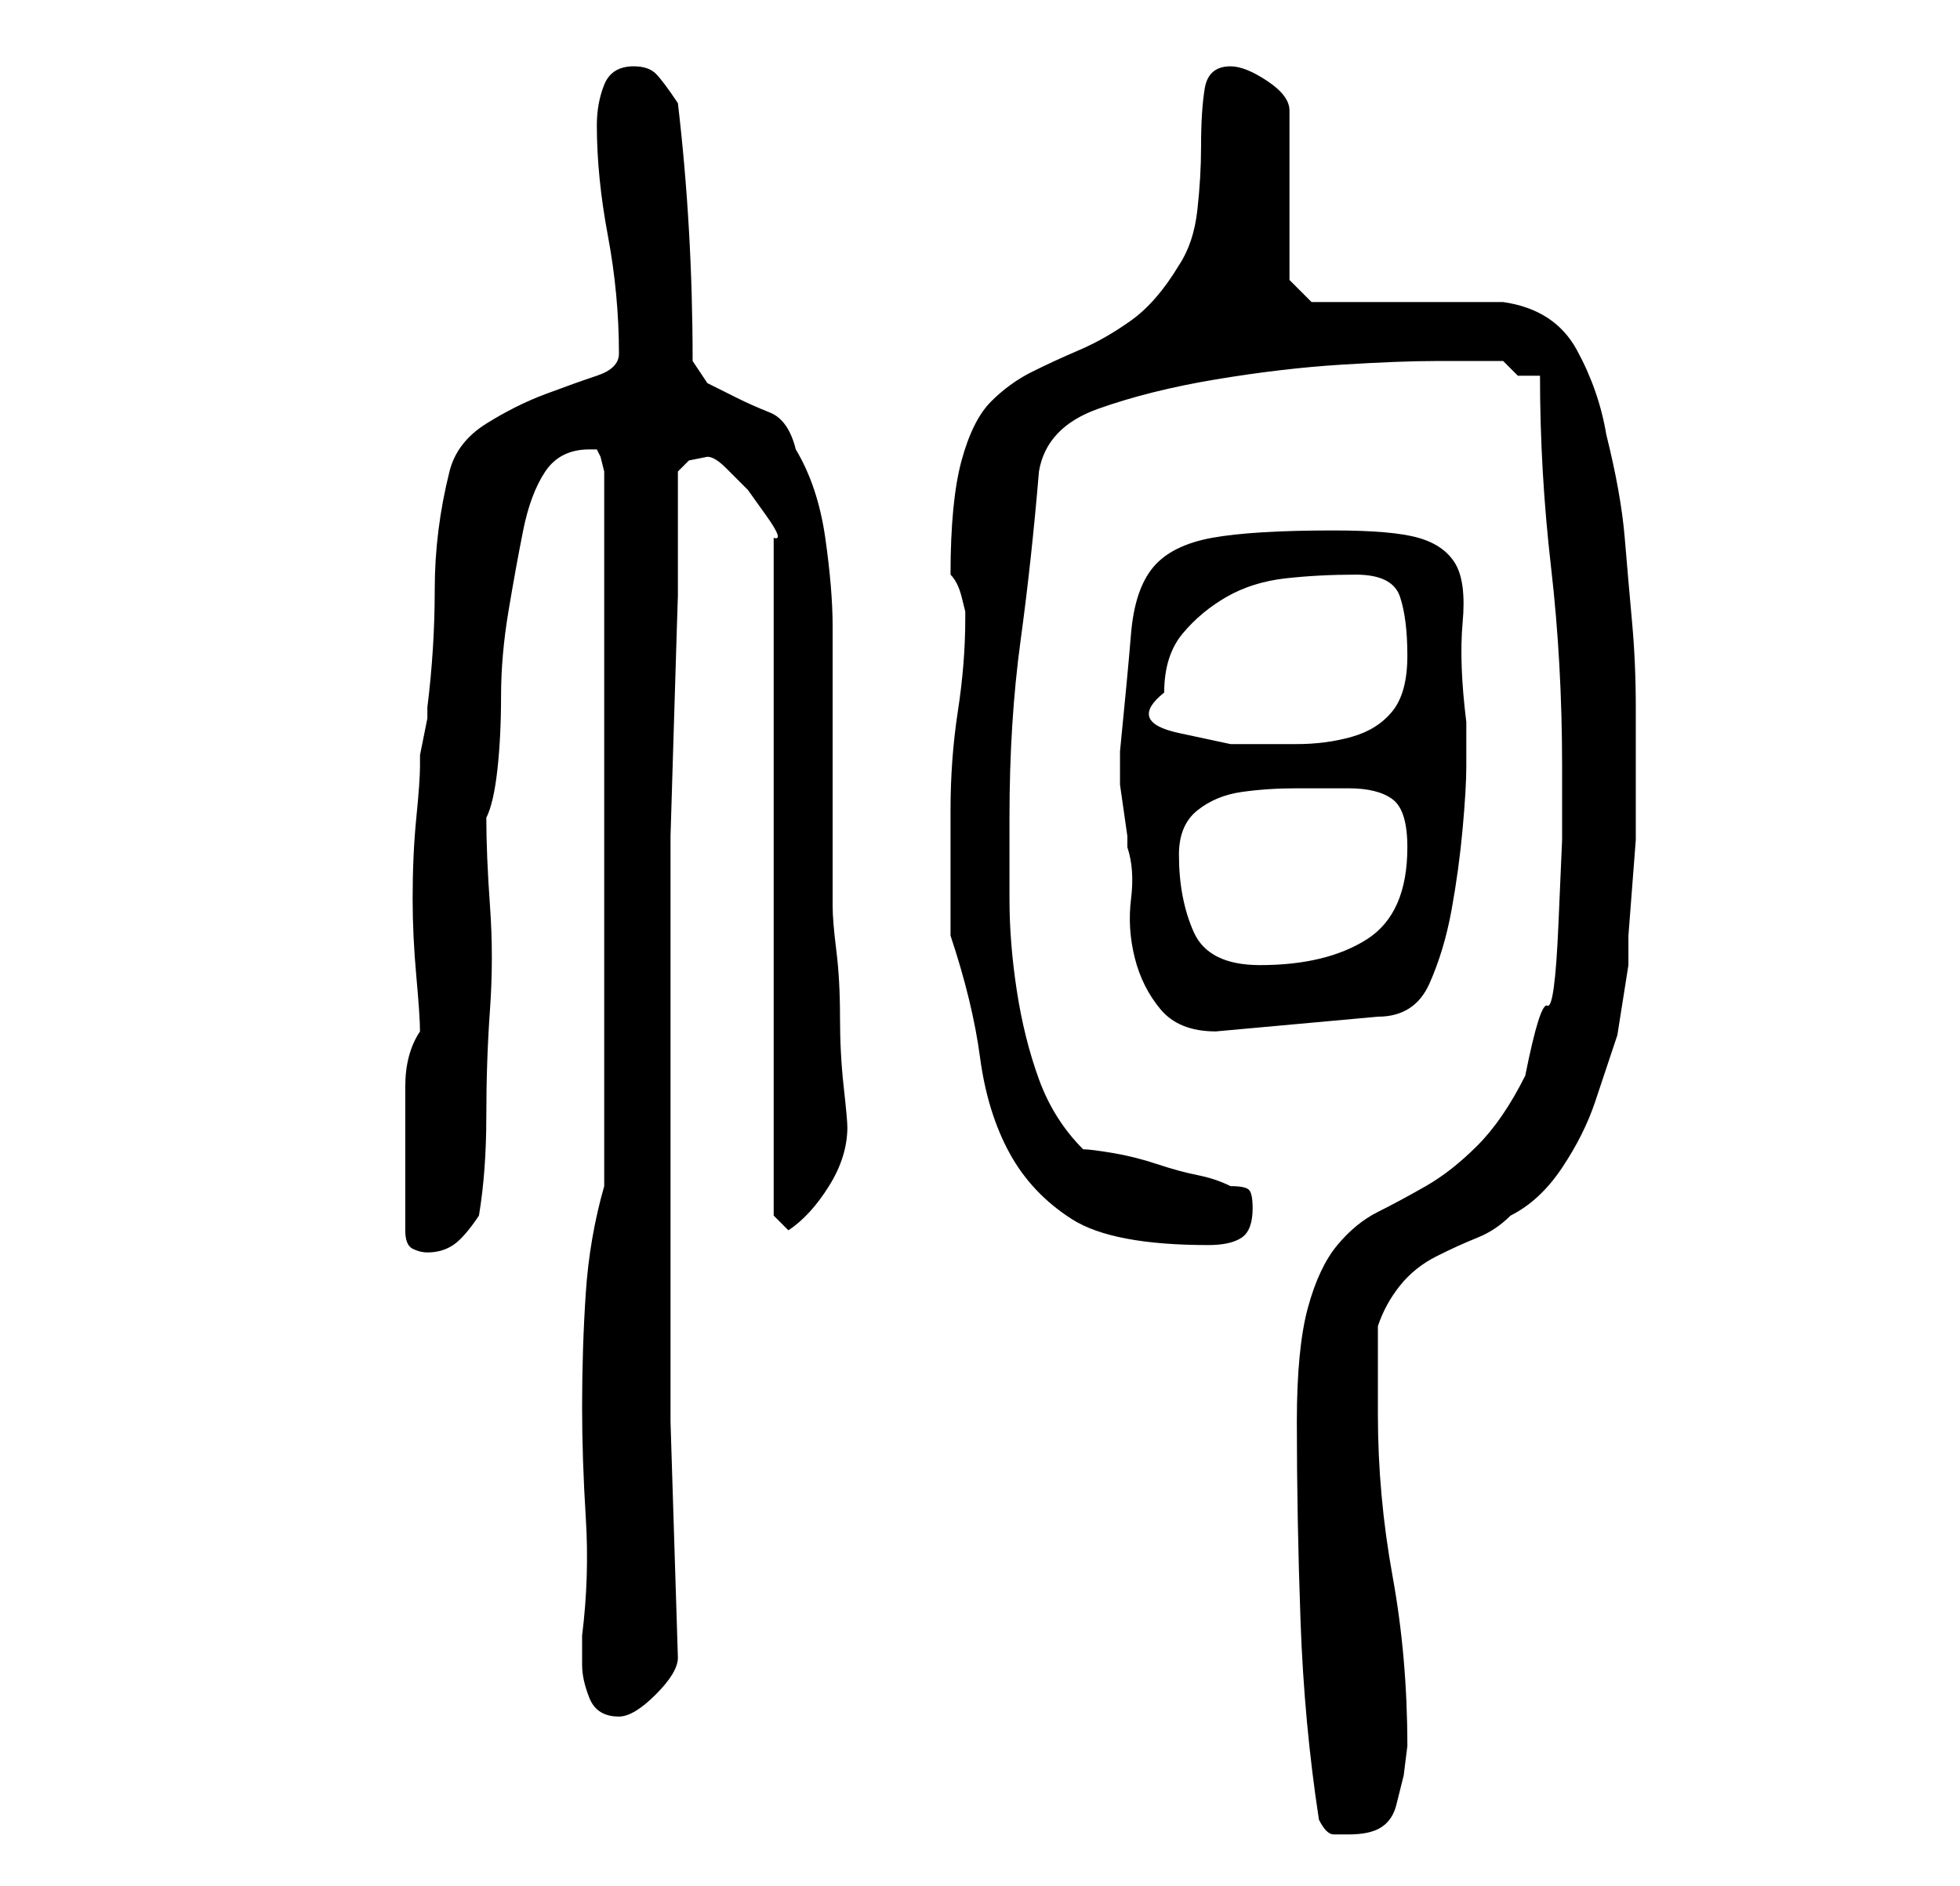 <?xml version="1.0" standalone="no"?>
<!DOCTYPE svg PUBLIC "-//W3C//DTD SVG 1.1//EN" "http://www.w3.org/Graphics/SVG/1.1/DTD/svg11.dtd" >
<svg xmlns="http://www.w3.org/2000/svg" xmlns:xlink="http://www.w3.org/1999/xlink" version="1.1" viewBox="-10 0 266 256">
   <path fill="currentColor"
d="M169 247q1 2 2 2h2q3 0 4.5 -1t2 -3l1 -4t0.5 -4q0 -12 -2 -23t-2 -22v-12q1 -3 3 -5.5t5 -4t5.5 -2.5t4.5 -3q4 -2 7 -6.5t4.5 -9l3 -9t1.5 -9.5v-4t0.5 -6.5t0.5 -6.5v-5v-13q0 -6 -0.5 -11.5t-1 -11.5t-2.5 -14q-1 -6 -4 -11.5t-10 -6.5h-5.5h-8.5h-7.5h-4.5l-3 -3
v-23q0 -2 -3 -4t-5 -2q-3 0 -3.5 3t-0.5 8q0 4 -0.5 8.5t-2.5 7.5q-3 5 -6.5 7.5t-7 4t-6.5 3t-5.5 4t-4 8t-1.5 15.5v0q1 1 1.5 3l0.5 2v1q0 6 -1 12.5t-1 13.5v17q3 9 4 16.5t4 13t8.5 9t18.5 3.5q3 0 4.5 -1t1.5 -4q0 -2 -0.5 -2.5t-2.5 -0.5q-2 -1 -4.5 -1.5t-5.5 -1.5
t-6 -1.5t-4 -0.5q-4 -4 -6 -9.5t-3 -12t-1 -12.5v-11q0 -13 1.5 -24t2.5 -23q1 -6 8 -8.5t16 -4t17 -2t13 -0.5h4.5h4.5l1.5 1.5l0.5 0.5h1.5h1.5q0 13 1.5 26t1.5 27v10t-0.5 11.5t-1.5 11t-3 9.5q-3 6 -6.5 9.5t-7 5.5t-6.5 3.5t-5.5 4.5t-4 8.5t-1.5 15.5q0 13 0.5 27
t2.5 27zM69 226q0 2 1 4.5t4 2.5q2 0 5 -3t3 -5l-1 -32v-7v-10.5v-16.5v-17v-11v-17.5t0.5 -16.5t0.5 -16v-17l1.5 -1.5t2.5 -0.5q1 0 2.5 1.5l3 3t2.5 3.5t1 3v92l2 2q3 -2 5.5 -6t2.5 -8v0q0 -1 -0.5 -5.5t-0.5 -9.5t-0.5 -9t-0.5 -6v-7v-12v-12v-7q0 -5 -1 -12t-4 -12
q-1 -4 -3.5 -5t-4.5 -2l-4 -2t-2 -3q0 -18 -2 -35q-2 -3 -3 -4t-3 -1q-3 0 -4 2.5t-1 5.5q0 7 1.5 15t1.5 16q0 2 -3 3t-7 2.5t-8 4t-5 6.5q-2 8 -2 16t-1 16v1.5t-0.5 2.5t-0.5 2.5v1.5q0 2 -0.5 7t-0.5 11q0 5 0.5 10.5t0.5 7.5q-2 3 -2 7.5v9.5v10q0 2 1 2.5t2 0.5
q2 0 3.5 -1t3.5 -4q1 -6 1 -13.5t0.5 -14.5t0 -14t-0.5 -12q1 -2 1.5 -6.5t0.5 -10t1 -11.5t2 -11t3 -8t6 -3h1l0.5 1t0.5 2v97q-2 7 -2.5 14.5t-0.5 15.5q0 7 0.5 15t-0.5 16v4zM142 104v0v2.5t0.5 3.5t0.5 3.5v1.5q1 3 0.5 7t0.5 8t3.5 7t7.5 3l22 -2q5 0 7 -4.5t3 -10
t1.5 -11t0.5 -8.5v-6q-1 -8 -0.5 -13.5t-1 -8t-5 -3.5t-11.5 -1q-11 0 -16.5 1t-8 4t-3 9t-1.5 16v2zM150 116q0 -4 2.5 -6t6 -2.5t7.5 -0.5h7q4 0 6 1.5t2 6.5q0 9 -5.5 12.5t-14.5 3.5q-7 0 -9 -4.5t-2 -10.5zM148 94q0 -5 2.5 -8t6 -5t8 -2.5t9.5 -0.5t6 3t1 8t-2 7.5
t-5.5 3.5t-7.5 1h-9t-7 -1.5t-2 -5.5z" />
</svg>
